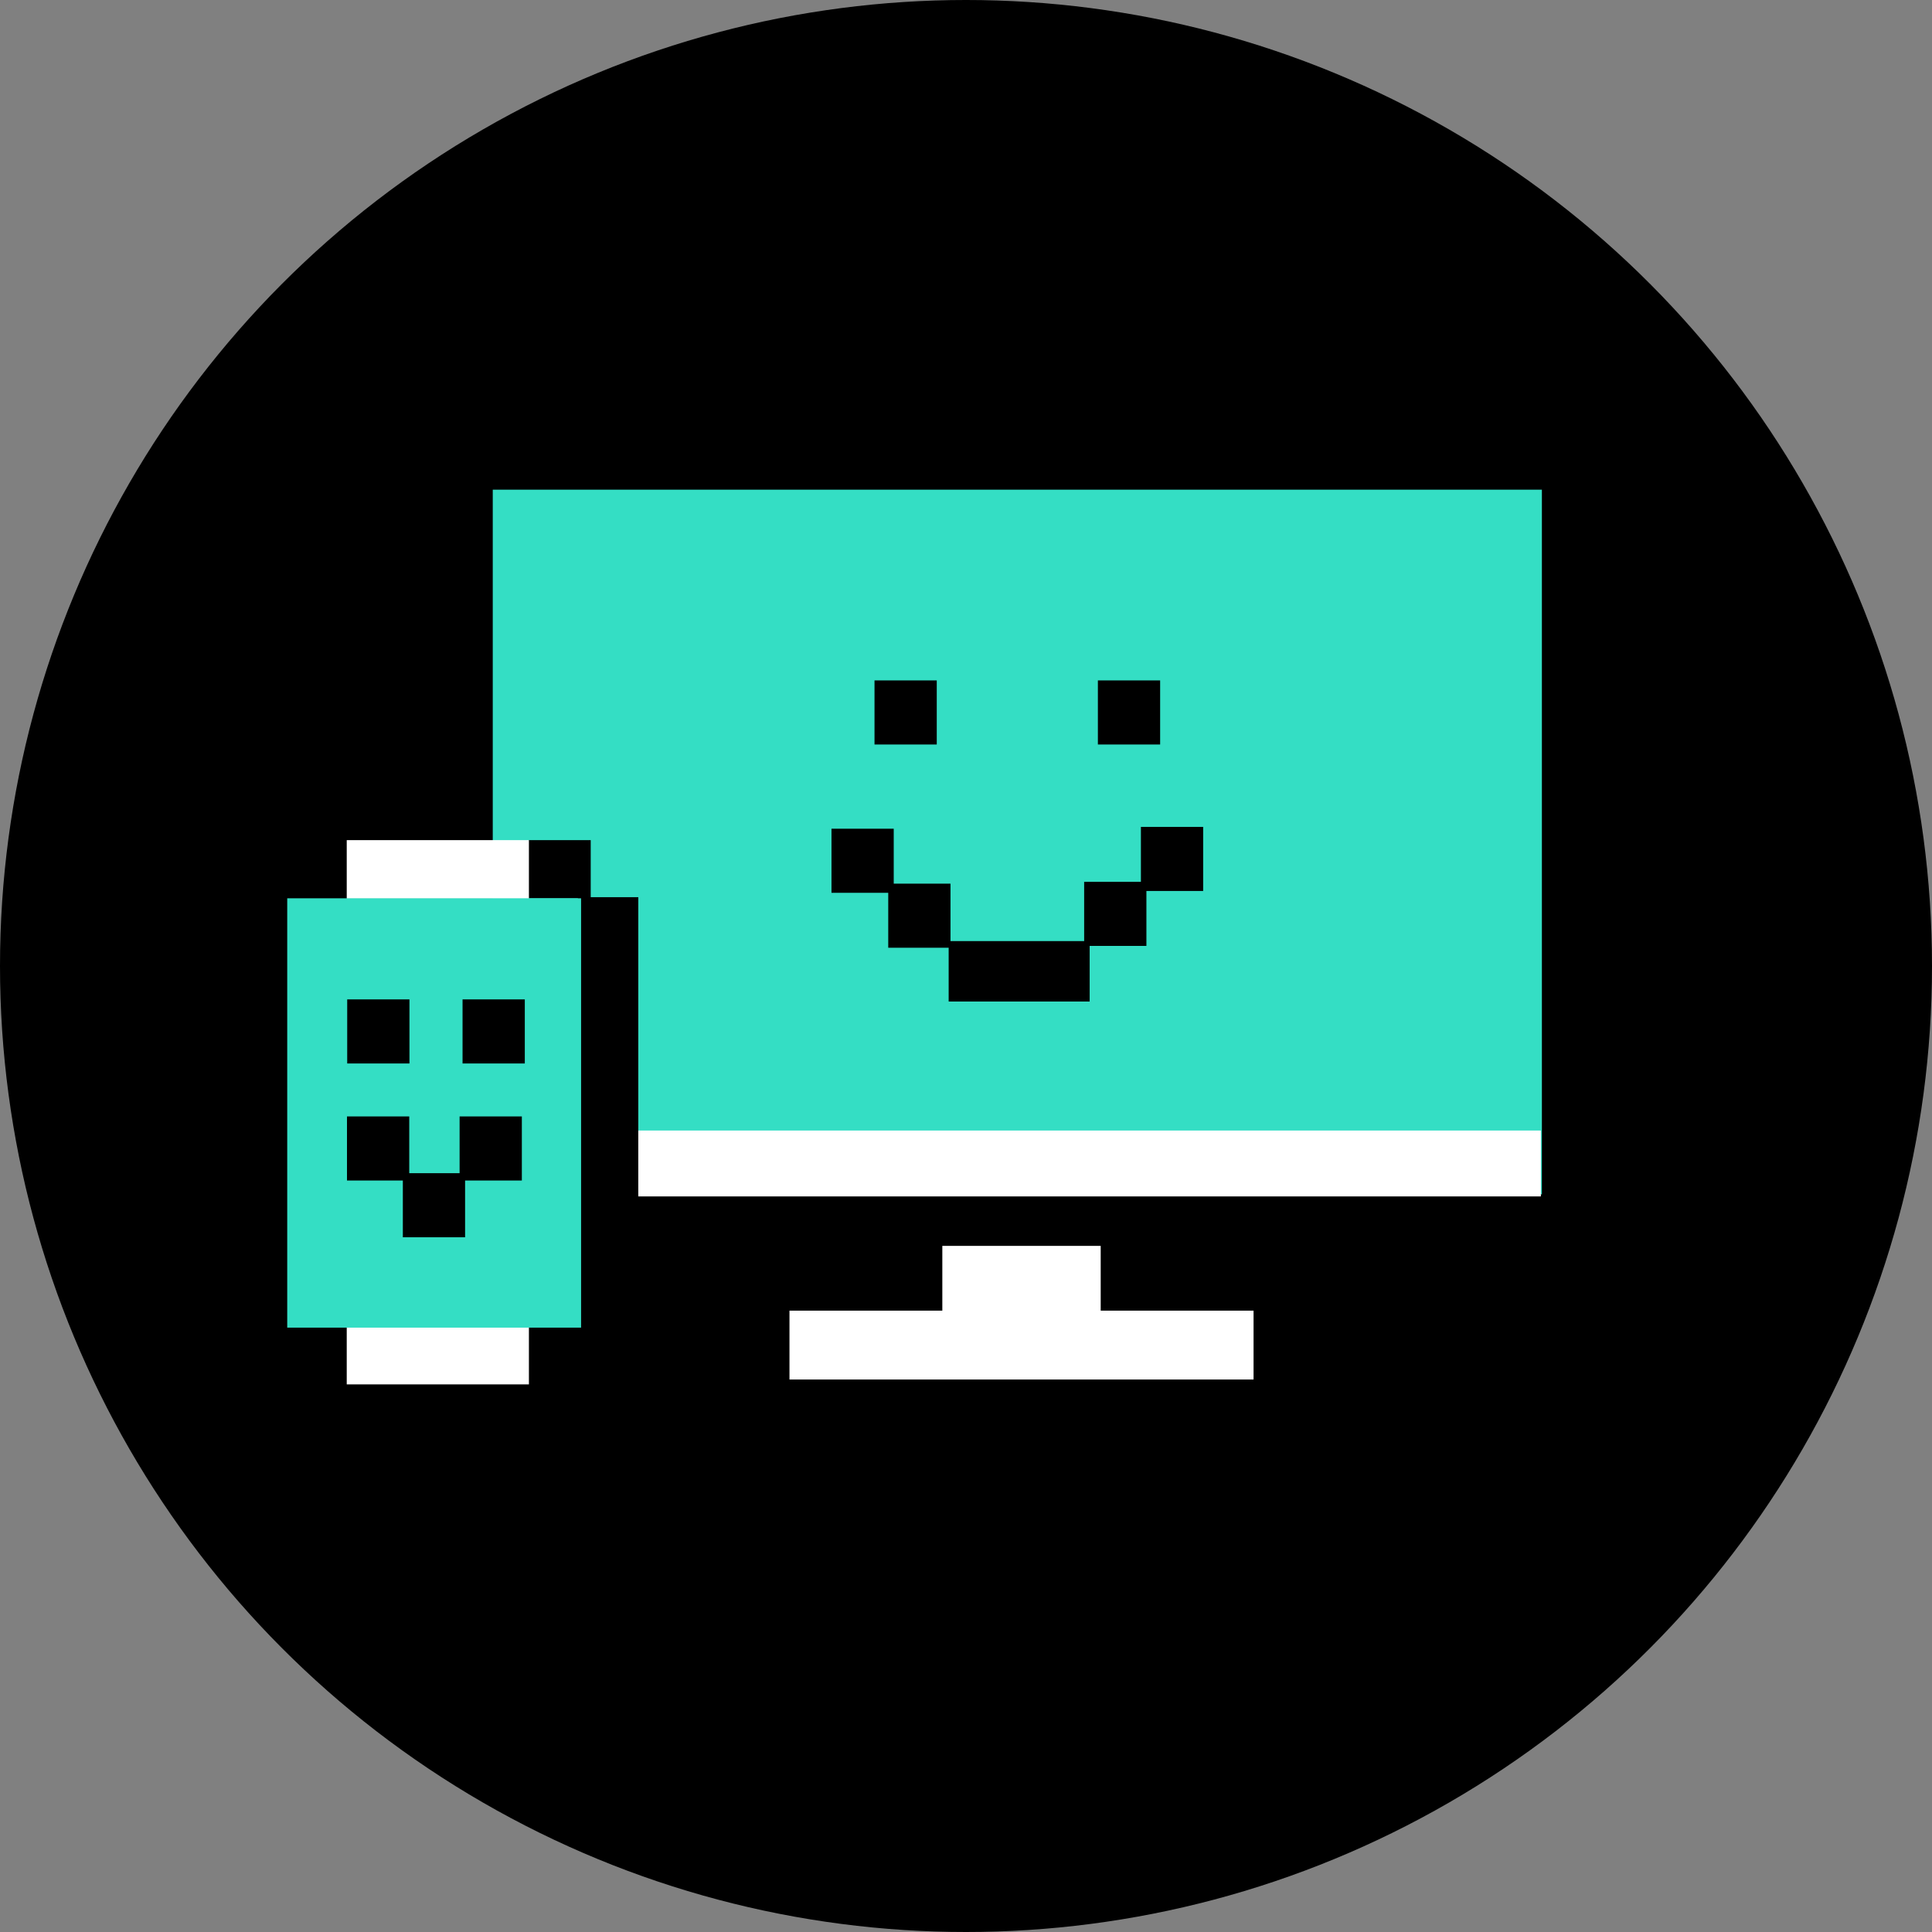 <?xml version="1.0" encoding="UTF-8"?>
<!DOCTYPE svg PUBLIC "-//W3C//DTD SVG 1.1//EN" "http://www.w3.org/Graphics/SVG/1.1/DTD/svg11.dtd">
<!-- Creator: CorelDRAW 2019 (64-Bit) -->
<svg xmlns="http://www.w3.org/2000/svg" xml:space="preserve" width="52.11mm" height="52.11mm" version="1.1" style="shape-rendering:geometricPrecision; text-rendering:geometricPrecision; image-rendering:optimizeQuality; fill-rule:evenodd; clip-rule:evenodd"
viewBox="0 0 5207.5 5207.5"
 xmlns:xlink="http://www.w3.org/1999/xlink"
 xmlns:xodm="http://www.corel.com/coreldraw/odm/2003">
 <rect x="0" y="0" width="5207.5" height="5207.5" fill="#808080" stroke="none"/>
 <defs>
  <style type="text/css">
   <![CDATA[
    .fil0 {fill:black}
    .fil1 {fill:#34DEC4}
    .fil2 {fill:white}
   ]]>
  </style>
 </defs>
 <g id="Слой_x0020_1">
  <g id="_3115913031568">
   <circle class="fil0" cx="2603.75" cy="2603.75" r="2603.75"/>
   <g>
    <rect class="fil1" x="1486.31" y="3024.95" width="471.3" height="192.47"/>
    <rect class="fil1" x="1328.18" y="1319.87" width="2827.82" height="1899.37"/>
    <rect class="fil2" x="1330.9" y="3047.23" width="2822.36" height="177.6"/>
    <polygon class="fil2" points="2127.93,3532.71 2539.94,3532.71 2539.94,3358.14 2966.83,3358.14 2966.83,3532.71 3378.83,3532.71 3378.83,3718.33 2127.93,3718.33 "/>
    <rect class="fil0" x="2357.15" y="1834" width="167.79" height="172.73"/>
    <rect class="fil0" x="2959.23" y="1834" width="167.79" height="172.73"/>
    <rect class="fil0" x="2241.17" y="2233.73" width="167.79" height="172.73"/>
    <rect class="fil0" x="2394.16" y="2381.8" width="167.79" height="172.73"/>
    <rect class="fil0" x="2557.01" y="2536.63" width="380" height="162.86"/>
    <rect class="fil0" x="3075.21" y="2228.8" width="167.79" height="172.73"/>
    <rect class="fil0" x="2922.22" y="2376.86" width="167.79" height="172.73"/>
    <polygon class="fil0" points="1592.21,2418.25 1720.43,2418.25 1720.43,3576.35 1557.67,3576.35 1557.67,2421.21 1424.41,2421.21 1424.41,2264.51 1592.21,2264.51 "/>
    <rect class="fil2" x="934.59" y="2264.5" width="491.04" height="157.92"/>
    <rect class="fil2" x="934.59" y="3573.54" width="491.04" height="157.92"/>
    <rect class="fil1" x="774.19" y="2421.25" width="792.08" height="1157.26"/>
    <path class="fil0" d="M935.85 2693.76l167.79 0 0 172.73 -167.79 0 0 -172.73zm-0.58 315.45l167.8 0 0 152.99 135.72 0 0 -152.99 167.79 0 0 172.74 -152.99 0 0 152.98 -167.79 0 0 -152.98 -150.53 0 0 -172.74zm311.48 -315.45l167.79 0 0 172.73 -167.79 0 0 -172.73z"/>
   </g>
  </g>
 </g>
</svg>
